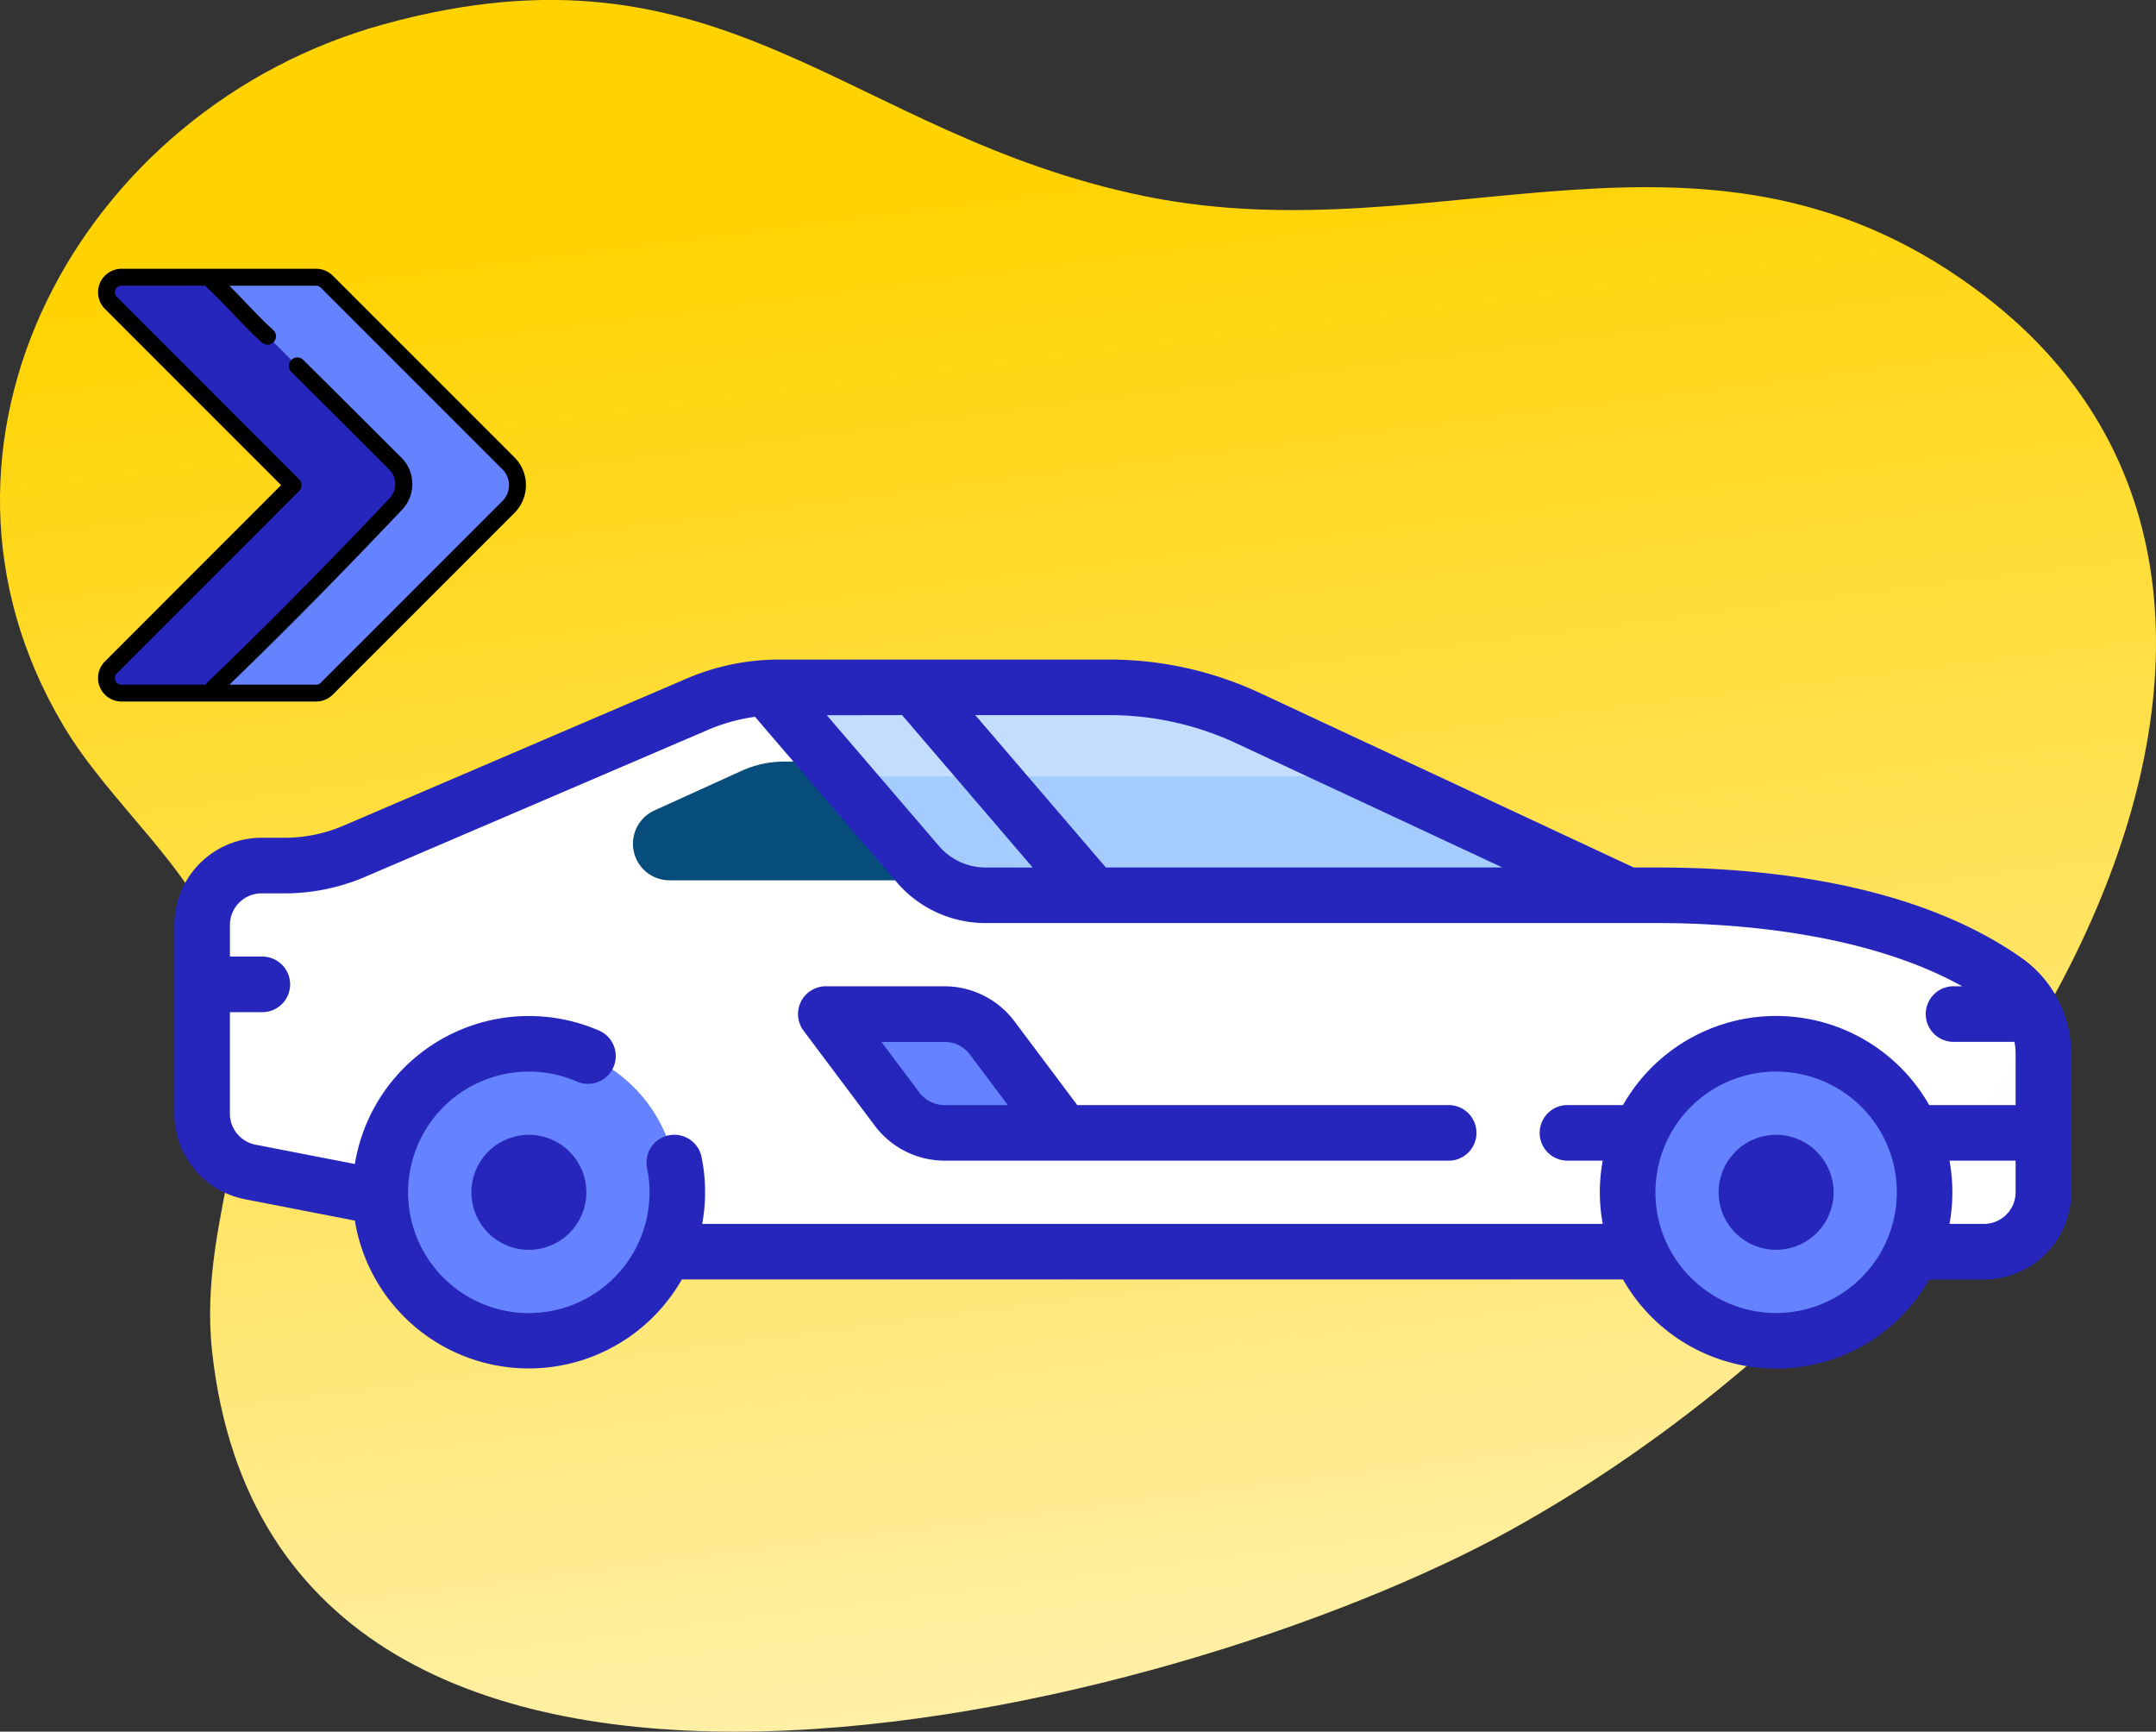 <svg xmlns="http://www.w3.org/2000/svg" xmlns:xlink="http://www.w3.org/1999/xlink" width="98.909" height="79.427" viewBox="0 0 98.909 79.427">
  <rect x="0" y="0" width="98.909" height="79.427" fill="#333333" stroke="none"/>
  <defs>
    <linearGradient id="linear-gradient" x1="0.468" y1="0.119" x2="0.643" y2="1.253" gradientUnits="objectBoundingBox">
      <stop offset="0" stop-color="#ffd300"/>
      <stop offset="1" stop-color="#fff"/>
    </linearGradient>
  </defs>
  <g id="Group_3767" data-name="Group 3767" transform="translate(-736.532 -2639)">
    <g id="_008-delivery-box-1" data-name="008-delivery-box-1" transform="translate(736.532 2599.755)">
      <path id="Path_13019" data-name="Path 13019" d="M91.081,57.332c-12.637-9.716-24.895-1.8-38.567-4.6-13.771-2.82-19.257-12.209-34.942-7.875C3.678,48.7-4.753,64.091,2.885,76.978c2.177,3.672,5.885,6.443,7.4,10.551,2.444,6.628-1.276,11.717-.551,18.231,3.016,27.065,44.35,16.582,59.559,8.161C93.145,100.715,109.282,71.325,91.081,57.332Z" transform="translate(0 -4.489)" fill="url(#linear-gradient)"/>
    </g>
    <g id="Group_3444" data-name="Group 3444" transform="translate(17716.531 8082.28)">
      <g id="sports-car" transform="translate(-16972 -5413.027)">
        <path id="Path_13158" data-name="Path 13158" d="M90.219,21.441c-2.3-1.611-7.124-3.9-15.961-3.9H72.9L55.473,9.406A14.987,14.987,0,0,0,49.135,8H33.981a9.545,9.545,0,0,0-3.757.771L14.492,15.513a8.169,8.169,0,0,1-3.22.661H10.225A2.725,2.725,0,0,0,7.5,18.9v8.625a2.726,2.726,0,0,0,2.237,2.681l12.749,2.318v1.362H89.244a2.725,2.725,0,0,0,2.725-2.725V24.8A4.093,4.093,0,0,0,90.219,21.441Zm0,0" transform="translate(-6.225 -6.725)" fill="#fff" opacity="0.996"/>
        <path id="Path_13159" data-name="Path 13159" d="M128.725,28.466l-4,1.818a1.677,1.677,0,0,0,.693,3.2H141.1V28.039H130.7A4.739,4.739,0,0,0,128.725,28.466Zm0,0" transform="translate(-102.711 -23.359)" fill="#064d7b"/>
        <path id="Path_13160" data-name="Path 13160" d="M90.685,94.972a2.806,2.806,0,0,1-2.479-1.6,9.532,9.532,0,0,0-17,0,2.8,2.8,0,0,1-2.479,1.6H41.56v-5.45H28.524a4.325,4.325,0,0,1-1.9-.4,9.355,9.355,0,0,0-8.276,0,4.329,4.329,0,0,1-1.907.4H7.5V94.06a2.719,2.719,0,0,0,.159.909.007.007,0,0,0,0,0,2.725,2.725,0,0,0,2.078,1.769l12.749,2.318,2.725,1.362H89.244A2.725,2.725,0,0,0,91.969,97.7V94.972Zm0,0" transform="translate(-6.225 -73.262)" fill="#fff"/>
        <path id="Path_13161" data-name="Path 13161" d="M181.289,96.176H175.84l3.27,4.36a2.724,2.724,0,0,0,2.18,1.09h5.45l-3.27-4.36A2.725,2.725,0,0,0,181.289,96.176Zm0,0" transform="translate(-145.954 -79.915)" fill="#6583fe"/>
        <path id="Path_13162" data-name="Path 13162" d="M405.9,111a6.812,6.812,0,1,1-6.812-6.812A6.812,6.812,0,0,1,405.9,111Zm0,0" transform="translate(-325.604 -86.568)" fill="#6583fe"/>
        <path id="Path_13163" data-name="Path 13163" d="M69.221,111a6.812,6.812,0,1,1-6.812-6.812A6.812,6.812,0,0,1,69.221,111Zm0,0" transform="translate(-46.148 -86.568)" fill="#6583fe"/>
        <path id="Path_13164" data-name="Path 13164" d="M167.187,16.609a4.089,4.089,0,0,0,3.1,1.427h29.455L182.322,9.905A14.964,14.964,0,0,0,177.7,8.6H160.324Zm0,0" transform="translate(-133.076 -7.225)" fill="#a4ccff"/>
        <path id="Path_13165" data-name="Path 13165" d="M182.322,9.905A14.964,14.964,0,0,0,177.7,8.6H160.324l3.415,3.985h24.329Zm0,0" transform="translate(-133.076 -7.225)" fill="#c3ddff"/>
        <path id="Path_13166" data-name="Path 13166" d="M84.731,14.176c-4.877-3.421-11.773-4.139-16.7-4.139H66.953L49.786,2.026A16.361,16.361,0,0,0,42.91.5H27.756a10.76,10.76,0,0,0-4.259.874L7.764,8.116a6.856,6.856,0,0,1-2.718.558H4a4,4,0,0,0-4,4v8.653a4.006,4.006,0,0,0,3.236,3.926l5.044.981a8.083,8.083,0,0,0,15,2.7H66.458a8.079,8.079,0,0,0,14.048,0h2.513a4,4,0,0,0,4-4V18.572A5.376,5.376,0,0,0,84.731,14.176ZM48.708,4.336l12.217,5.7H42.733l-5.99-6.988h6.166A13.8,13.8,0,0,1,48.708,4.336ZM33.386,3.049l5.99,6.988H37.215a2.809,2.809,0,0,1-2.136-.983l-5.147-6ZM24.215,26.385a8.066,8.066,0,0,0-.029-3.066,1.275,1.275,0,1,0-2.5.507A5.538,5.538,0,1,1,16.261,19.4a5.5,5.5,0,0,1,2.221.463,1.275,1.275,0,0,0,1.024-2.335A8.09,8.09,0,0,0,8.28,23.637l-4.558-.886a1.453,1.453,0,0,1-1.174-1.423V16.673H4a1.275,1.275,0,1,0,0-2.549H2.549v-1.45A1.451,1.451,0,0,1,4,11.224H5.046a9.4,9.4,0,0,0,3.722-.764L24.5,3.717a8.232,8.232,0,0,1,2.14-.591l6.5,7.587a5.354,5.354,0,0,0,4.071,1.873H68.032c3.406,0,9.484.4,13.988,2.9h-.363a1.275,1.275,0,1,0,0,2.549h2.76a2.827,2.827,0,0,1,.052.536v2.364H80.506a8.079,8.079,0,0,0-14.048,0H63.946a1.275,1.275,0,1,0,0,2.549h1.582a7.983,7.983,0,0,0,0,2.9Zm49.267,4.087a5.537,5.537,0,1,1,5.538-5.537A5.543,5.543,0,0,1,73.482,30.472Zm9.537-4.087H81.436a7.983,7.983,0,0,0,0-2.9h3.033v1.45A1.452,1.452,0,0,1,83.019,26.385Zm0,0" transform="translate(0 -0.5)" fill="#2626bc"/>
        <path id="Path_13167" data-name="Path 13167" d="M198.224,94.126H181.15l-2.887-3.85a4.02,4.02,0,0,0-3.2-1.6h-5.449a1.275,1.275,0,0,0-1.02,2.039l3.27,4.36a4.017,4.017,0,0,0,3.2,1.6h23.161a1.275,1.275,0,0,0,0-2.549Zm-23.161,0a1.456,1.456,0,0,1-1.16-.58l-1.74-2.32h2.9a1.459,1.459,0,0,1,1.161.58l1.74,2.32Zm0,0" transform="translate(-139.728 -73.69)" fill="#2626bc"/>
        <path id="Path_13168" data-name="Path 13168" d="M82.8,128.758a2.637,2.637,0,1,0,2.637,2.637A2.64,2.64,0,0,0,82.8,128.758Zm0,0" transform="translate(-66.536 -106.959)" fill="#2626bc"/>
        <path id="Path_13169" data-name="Path 13169" d="M419.477,128.758a2.637,2.637,0,1,0,2.637,2.637A2.64,2.64,0,0,0,419.477,128.758Zm0,0" transform="translate(-345.995 -106.959)" fill="#2626bc"/>
      </g>
    </g>
    <g id="right-arrow-3" transform="translate(722.951 2642.597)">
      <path id="Path_13628" data-name="Path 13628" d="M92.187,82.169l-8.335,8.336a.691.691,0,0,1-.488.2H74.437a.69.69,0,0,1-.488-1.178L82.3,81.17s-5.807-5.807-8.355-8.358a.69.69,0,0,1,.488-1.178h8.927a.691.691,0,0,1,.488.2l3.783,3.783,4.552,4.551A1.415,1.415,0,0,1,92.187,82.169Z" transform="translate(-55.279 -62.514)" fill="#6583fe"/>
      <path id="Path_13629" data-name="Path 13629" d="M86.967,82.169l-8.335,8.336a.691.691,0,0,1-.488.2H74.437a.69.69,0,0,1-.488-1.178L82.3,81.17s-5.807-5.807-8.355-8.358a.69.69,0,0,1,.488-1.178h3.707a.691.691,0,0,1,.488.2l8.335,8.334A1.415,1.415,0,0,1,86.967,82.169Z" transform="translate(-55.279 -62.514)" fill="#2626bc"/>
      <path id="Path_13637" data-name="Path 13637" d="M85.325,72.784l-4.552-4.551L76.99,64.45a1.086,1.086,0,0,0-.763-.316H67.3a1.078,1.078,0,0,0-.763,1.84c2.2,2.206,6.9,6.9,8.081,8.084l-8.08,8.085a1.078,1.078,0,0,0,.762,1.841h8.927a1.086,1.086,0,0,0,.763-.316l8.335-8.336h0A1.806,1.806,0,0,0,85.325,72.784Zm-.549,2h0L76.441,83.12a.3.3,0,0,1-.214.089H72.248c2.517-2.428,5.057-5,7.947-8.051a1.715,1.715,0,0,0,.012-2.287l-.016-.017c-1.57-1.57-3.053-3.053-4.556-4.539a.388.388,0,1,0-.546.552c1.5,1.481,2.978,2.961,4.543,4.527a.96.96,0,0,1,.009,1.219l-.007.008c-3.067,3.237-5.739,5.936-8.408,8.494a.388.388,0,0,0-.072.095H67.3a.3.3,0,0,1-.214-.516l8.355-8.36a.388.388,0,0,0,0-.549c-.058-.058-5.836-5.836-8.355-8.359a.3.3,0,0,1,.214-.516h3.854a.386.386,0,0,0,.078.1c.409.377.808.794,1.193,1.2.421.441.857.9,1.312,1.307a.388.388,0,1,0,.519-.577c-.433-.389-.84-.815-1.27-1.266-.241-.252-.487-.509-.739-.761h3.98a.3.3,0,0,1,.214.089l3.783,3.783,4.552,4.551A1.029,1.029,0,0,1,84.776,74.784Z" transform="translate(-48.142 -55.403)"/>
    </g>
  </g>
</svg>
